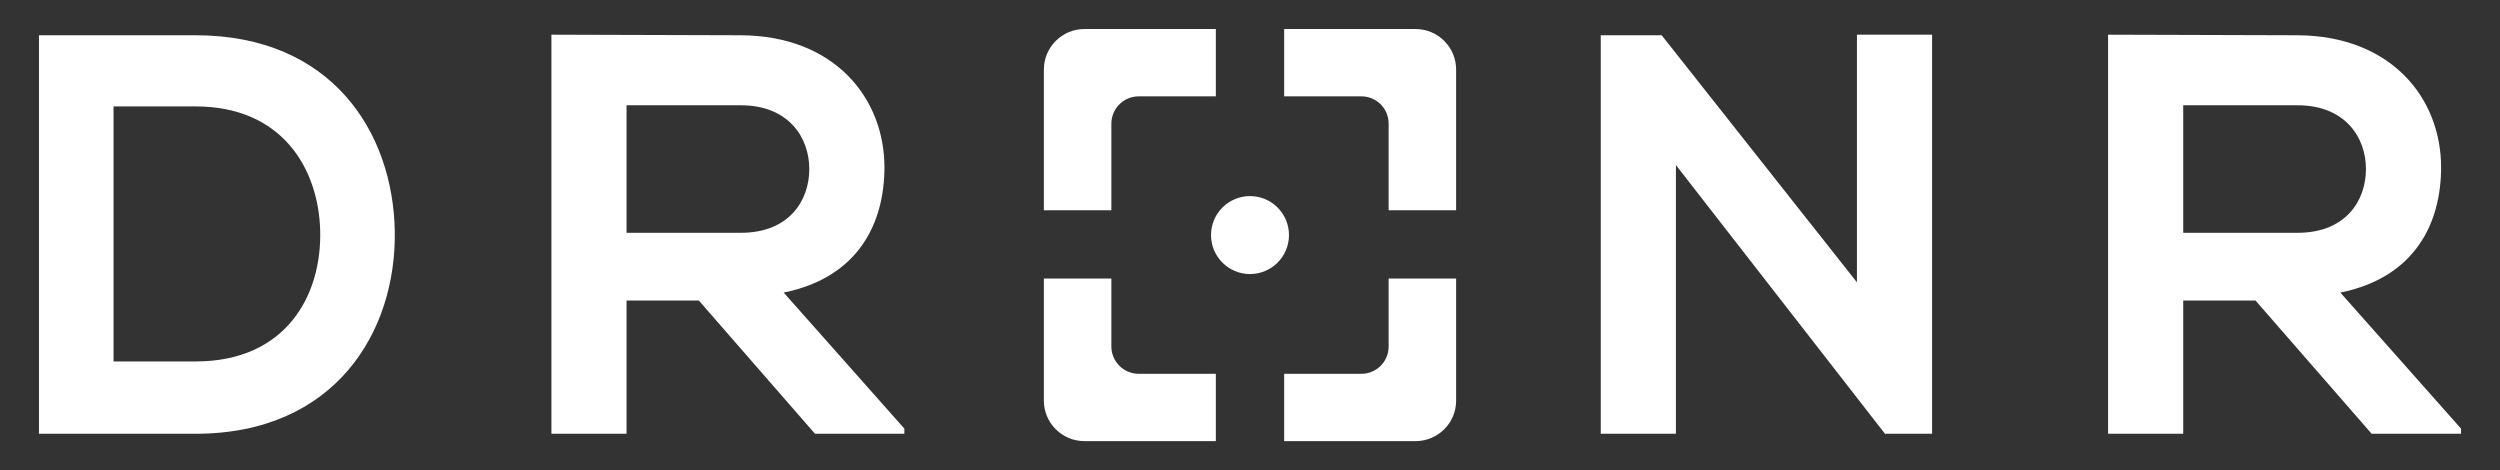 <?xml version="1.0" encoding="utf-8"?>
<!-- Generator: Adobe Illustrator 17.0.0, SVG Export Plug-In . SVG Version: 6.00 Build 0)  -->
<!DOCTYPE svg PUBLIC "-//W3C//DTD SVG 1.1//EN" "http://www.w3.org/Graphics/SVG/1.1/DTD/svg11.dtd">
<svg version="1.1" id="Layer_1" xmlns="http://www.w3.org/2000/svg" xmlns:xlink="http://www.w3.org/1999/xlink" x="0px" y="0px"
	 width="960px" height="180.537px" viewBox="0 0 960 180.537" enable-background="new 0 0 960 180.537" xml:space="preserve">
<rect x="0" y="0" width="960" height="180.537" fill="#333333" stroke="none"/>
<g>
	<g>
		<path fill="#FFFFFF" d="M151.593,88.737c0.657,38.695-22.953,77.828-76.515,77.828c-18.8,0-41.316,0-60.116,0V13.54
			c18.8,0,41.316,0,60.116,0C127.546,13.54,150.937,50.922,151.593,88.737z M43.6,138.802h31.478
			c34.761,0,48.533-25.361,47.876-50.284c-0.657-23.823-14.647-47.652-47.876-47.652H43.6V138.802z"/>
		<path fill="#FFFFFF" d="M347.279,166.565h-34.323l-44.594-51.154h-27.768v51.154h-28.852V13.321
			c24.261,0,48.528,0.219,72.794,0.219c36.069,0.219,55.088,24.261,55.088,50.716c0,20.984-9.619,42.191-38.69,48.09l46.344,52.248
			L347.279,166.565L347.279,166.565z M240.594,40.428v48.965h43.942c18.363,0,26.231-12.24,26.231-24.48
			c0-12.245-8.087-24.485-26.231-24.485C284.536,40.428,240.594,40.428,240.594,40.428z"/>
		<path fill="#FFFFFF" d="M713.065,13.321h28.857v153.243h-17.925v0.219L643.548,63.381v103.183h-28.857V13.54h23.391l74.983,94.872
			L713.065,13.321L713.065,13.321z"/>
		<path fill="#FFFFFF" d="M945.038,166.565h-34.323l-44.594-51.154h-27.768v51.154h-28.852V13.321
			c24.261,0,48.528,0.219,72.794,0.219c36.069,0.219,55.088,24.261,55.088,50.716c0,20.984-9.619,42.191-38.69,48.09l46.344,52.248
			L945.038,166.565L945.038,166.565z M838.353,40.428v48.965h43.942c18.363,0,26.231-12.24,26.231-24.48
			c0-12.245-8.087-24.485-26.231-24.485C882.295,40.428,838.353,40.428,838.353,40.428z"/>
	</g>
	<path fill="#FFFFFF" d="M426.761,133.041v-26.073H400.85v46.899c0,8.582,6.997,15.524,15.579,15.524h50.452v-25.855h-29.626
		C431.461,143.536,426.761,138.835,426.761,133.041z M416.429,11.147c-8.582,0-15.579,6.942-15.579,15.578V80.73h25.911V47.496
		c0-5.794,4.7-10.495,10.495-10.495h29.626V11.147H416.429z M533.24,133.041c0,5.794-4.647,10.495-10.441,10.495h-29.681v25.855
		h50.452c8.582,0,15.579-6.942,15.579-15.524v-46.899H533.24V133.041z M543.571,11.147h-50.452v25.855H522.8
		c5.794,0,10.441,4.701,10.441,10.495V80.73h25.909V26.725C559.15,18.089,552.153,11.147,543.571,11.147z"/>
	<circle fill="#FFFFFF" cx="480" cy="90.269" r="14.968"/>
</g>
</svg>
